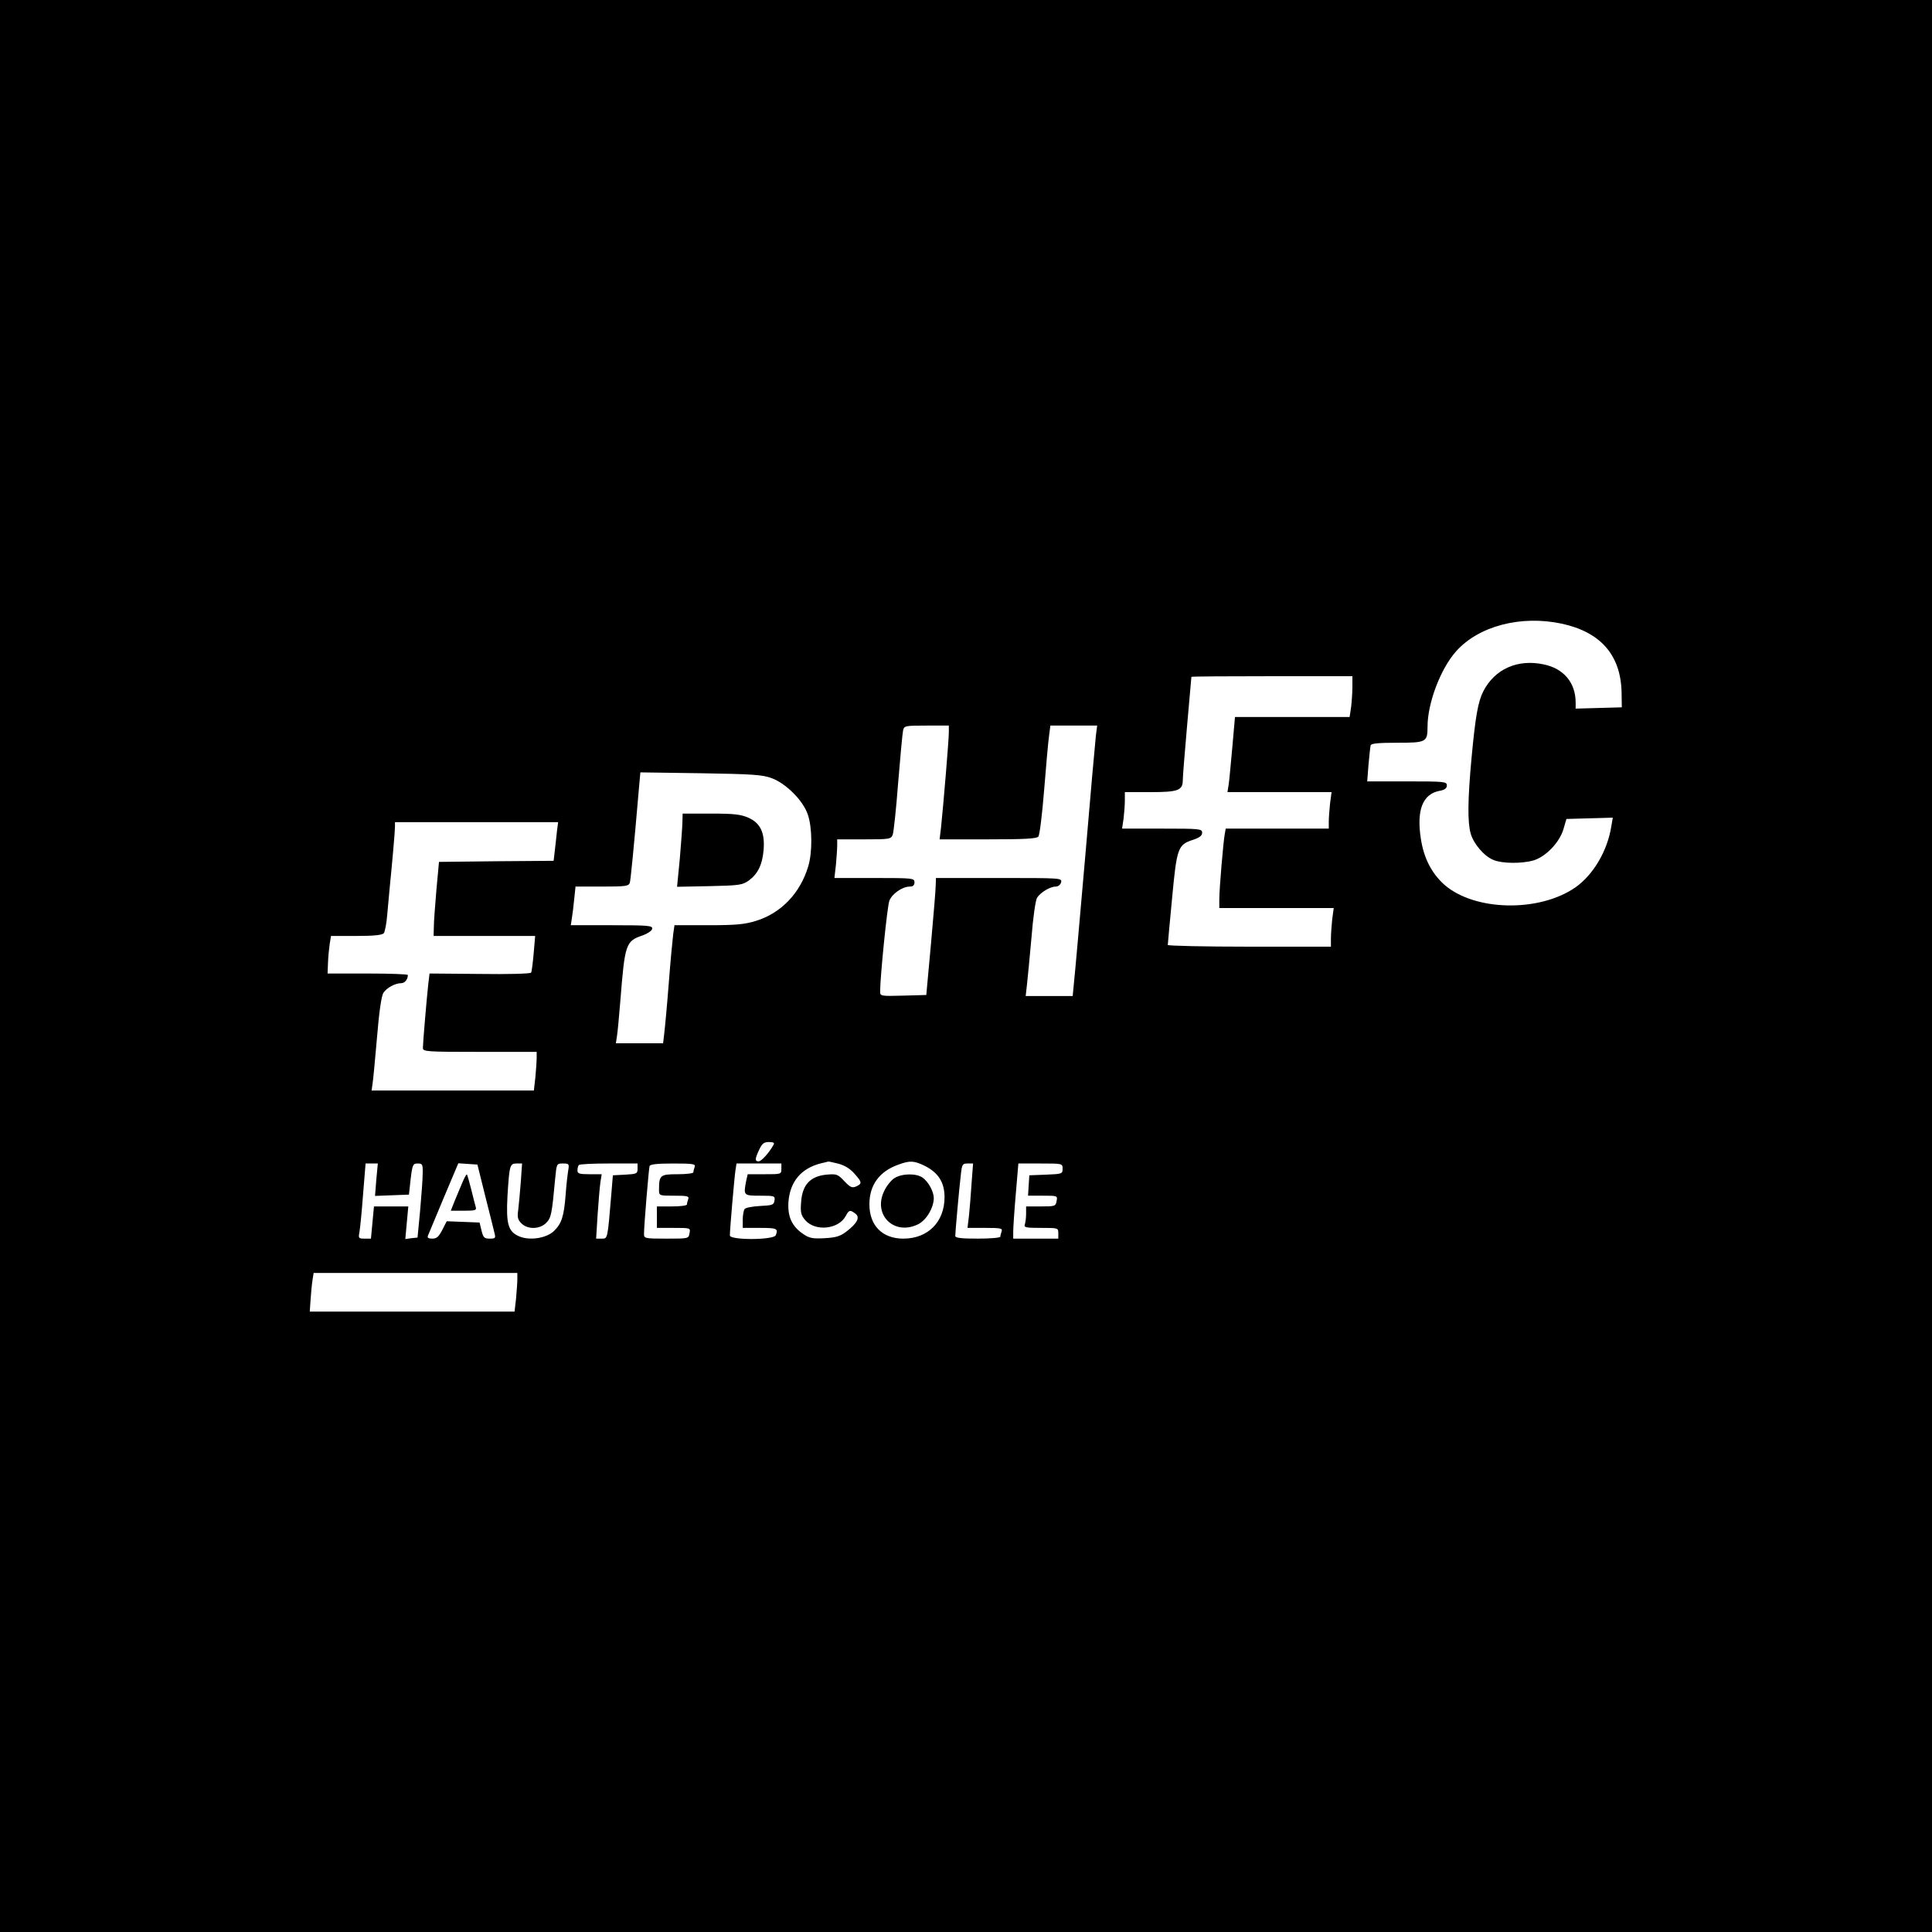 <?xml version="1.0" standalone="no"?>
<!DOCTYPE svg PUBLIC "-//W3C//DTD SVG 20010904//EN"
 "http://www.w3.org/TR/2001/REC-SVG-20010904/DTD/svg10.dtd">
<svg version="1.0" xmlns="http://www.w3.org/2000/svg"
 width="900pt" height="900pt" viewBox="0 0 900 900"
 preserveAspectRatio="xMidYMid meet">

<g transform="translate(0,900) scale(0.1,-0.1)"
fill="#000000" stroke="none">
<path d="M0 4500 l0 -4500 4500 0 4500 0 0 4500 0 4500 -4500 0 -4500 0 0
-4500z m7274 1595 c182 -39 276 -146 280 -320 l1 -70 -107 -3 -108 -3 0 28 c0
93 -56 159 -149 178 -122 26 -228 -22 -281 -125 -25 -49 -37 -118 -55 -311
-18 -195 -19 -299 -4 -352 13 -47 63 -106 106 -123 40 -17 132 -18 187 -2 57
17 121 84 139 145 l14 48 108 3 108 3 -7 -41 c-18 -113 -83 -224 -166 -283
-169 -118 -471 -112 -612 12 -59 53 -95 123 -109 213 -21 134 8 209 87 224 24
4 34 12 34 25 0 18 -10 19 -185 19 l-186 0 6 78 c4 42 8 83 10 90 3 9 37 12
124 12 135 0 141 3 141 75 0 110 61 271 134 352 105 117 301 168 490 128z
m-974 -294 c0 -26 -3 -69 -6 -95 l-7 -46 -267 0 -267 0 -12 -137 c-7 -76 -14
-155 -17 -175 l-6 -38 243 0 242 0 -7 -52 c-3 -29 -6 -68 -6 -85 l0 -33 -240
0 -240 0 -4 -22 c-7 -33 -26 -259 -26 -307 l0 -41 266 0 267 0 -7 -52 c-3 -29
-6 -70 -6 -90 l0 -38 -380 0 c-209 0 -380 4 -380 8 0 4 9 102 20 217 22 236
27 250 98 273 30 10 42 19 42 33 0 18 -10 19 -186 19 l-187 0 7 46 c3 26 6 64
6 85 l0 39 119 0 c131 0 151 8 151 58 0 15 9 128 20 252 11 123 20 226 20 227
0 2 169 3 375 3 l375 0 0 -49z m-1880 -214 c0 -33 -25 -333 -36 -439 l-7 -58
225 0 c169 0 228 3 235 13 6 6 18 104 27 217 9 113 19 226 23 253 l6 47 109 0
109 0 -6 -47 c-3 -27 -26 -282 -50 -568 -25 -286 -48 -548 -52 -582 l-6 -63
-110 0 -109 0 6 53 c3 28 13 127 21 219 7 92 19 175 26 186 16 25 61 52 87 52
11 0 22 8 25 20 5 20 0 20 -289 20 l-294 0 -1 -32 c0 -18 -10 -141 -22 -273
l-22 -240 -108 -3 c-106 -3 -107 -2 -107 20 0 66 33 397 43 422 12 32 60 66
95 66 15 0 22 6 22 20 0 19 -7 20 -186 20 l-187 0 7 61 c3 34 6 75 6 90 l0 29
125 0 c121 0 126 1 134 23 4 12 16 121 25 242 10 121 20 230 23 243 5 21 10
22 109 22 l104 0 0 -33z m-825 -212 c67 -25 146 -104 168 -169 21 -61 22 -176
2 -242 -37 -124 -126 -218 -244 -254 -52 -16 -92 -20 -221 -20 l-158 0 -6 -42
c-3 -24 -13 -128 -21 -233 -8 -104 -18 -209 -21 -232 l-5 -43 -110 0 -110 0 5
33 c3 17 10 93 16 167 21 265 25 276 105 303 22 8 41 21 43 30 3 15 -15 17
-188 17 l-191 0 5 33 c3 17 8 58 11 90 l6 57 124 0 c109 0 124 2 129 18 4 15
19 167 42 435 l7 79 281 -4 c243 -4 288 -7 331 -23z m-1001 -252 c-3 -27 -7
-67 -10 -90 l-5 -43 -267 -2 -267 -3 -12 -130 c-6 -71 -12 -149 -12 -172 l-1
-43 236 0 237 0 -7 -82 c-4 -44 -9 -85 -12 -89 -3 -5 -110 -8 -239 -6 l-234 2
-6 -50 c-7 -63 -25 -274 -25 -297 0 -17 19 -18 265 -18 l265 0 0 -29 c0 -15
-3 -56 -6 -90 l-7 -61 -378 0 -378 0 4 28 c3 15 12 112 21 216 10 123 21 197
30 211 16 24 55 45 83 45 17 0 31 18 31 38 0 4 -84 7 -187 7 l-187 0 2 50 c1
28 5 67 8 88 l6 37 118 0 c82 0 121 4 128 13 5 6 13 46 16 87 4 41 9 95 11
120 12 119 25 267 25 288 l0 22 380 0 380 0 -6 -47z m1010 -1455 c-21 -38 -57
-78 -70 -78 -18 0 -18 11 3 55 13 28 22 35 45 35 21 0 27 -4 22 -12z m302 -89
c29 -8 54 -23 74 -46 36 -40 37 -47 8 -60 -19 -8 -27 -4 -55 25 -31 33 -36 34
-84 30 -75 -8 -111 -47 -117 -126 -4 -50 -1 -62 19 -86 47 -54 156 -43 189 20
15 28 20 29 44 11 24 -17 10 -45 -41 -84 -29 -22 -48 -28 -102 -31 -56 -3 -71
0 -100 20 -53 36 -73 82 -68 151 8 94 60 155 152 178 17 4 31 7 33 8 2 1 23
-4 48 -10z m404 -11 c62 -32 90 -77 90 -145 0 -115 -77 -193 -192 -193 -98 0
-158 61 -158 160 0 90 47 154 136 185 54 20 73 18 124 -7z m-2557 -63 l-6 -76
79 3 79 3 8 73 c8 67 11 72 33 72 22 0 24 -4 23 -47 0 -27 -6 -104 -12 -173
l-12 -125 -29 -3 -28 -4 7 76 7 76 -80 0 -80 0 -7 -75 -7 -75 -30 0 c-27 0
-29 2 -24 28 3 15 11 93 17 175 l12 147 28 0 29 0 -7 -75z m507 -75 c20 -80
40 -157 43 -172 7 -26 5 -28 -22 -28 -25 0 -30 5 -38 38 l-9 37 -76 3 -77 3
-21 -41 c-16 -31 -26 -40 -46 -40 -19 0 -25 4 -20 15 3 8 36 87 73 175 l68
161 44 -3 45 -3 36 -145z m166 63 c-4 -49 -9 -107 -12 -130 -5 -33 -2 -45 15
-62 29 -29 85 -28 115 2 24 24 27 42 42 205 7 72 7 72 36 72 29 0 30 -2 25
-32 -3 -18 -9 -69 -12 -113 -8 -103 -19 -135 -55 -170 -35 -33 -111 -45 -160
-25 -53 22 -63 57 -56 189 9 144 11 151 43 151 l25 0 -6 -87z m544 62 c0 -22
-4 -24 -57 -27 l-58 -3 -7 -85 c-18 -216 -17 -210 -45 -210 l-26 0 7 113 c4
61 10 129 13 150 l6 37 -57 0 c-48 0 -56 3 -56 18 0 10 3 22 7 25 3 4 66 7
140 7 l133 0 0 -25z m266 9 c-3 -9 -6 -20 -6 -25 0 -5 -33 -9 -74 -9 -80 0
-86 -4 -86 -72 0 -28 0 -28 71 -28 61 0 70 -2 65 -16 -3 -9 -6 -20 -6 -25 0
-5 -31 -9 -70 -9 l-70 0 0 -50 0 -50 79 0 c78 0 78 0 73 -25 -4 -25 -5 -25
-108 -25 -100 0 -104 1 -104 22 0 37 22 302 26 316 2 8 33 12 110 12 93 0 105
-2 100 -16z m404 -9 c0 -25 -1 -25 -79 -25 l-78 0 -7 -31 c-13 -68 -13 -69 65
-69 67 0 70 -1 67 -22 -3 -21 -9 -23 -68 -26 -36 -2 -68 -8 -72 -15 -4 -7 -8
-29 -8 -49 l0 -38 80 0 c79 0 86 -3 74 -34 -9 -23 -214 -24 -214 -1 0 27 21
270 26 303 l5 32 104 0 105 0 0 -25z m886 -67 c-3 -51 -9 -119 -12 -150 l-7
-58 83 0 c71 0 81 -2 76 -16 -3 -9 -6 -20 -6 -25 0 -5 -47 -9 -105 -9 -77 0
-105 3 -105 13 0 16 18 219 26 285 5 48 8 52 31 52 l26 0 -7 -92z m424 67 c0
-23 -3 -24 -77 -27 l-78 -3 -3 -47 -3 -48 69 0 c68 0 69 0 64 -25 -4 -24 -8
-25 -73 -25 l-69 0 0 -34 c0 -19 -3 -41 -6 -50 -5 -14 5 -16 75 -16 80 0 81 0
81 -25 l0 -25 -105 0 -105 0 0 33 c0 17 5 96 12 175 l12 142 103 0 c103 0 103
0 103 -25z m-2540 -514 c0 -15 -3 -56 -6 -90 l-7 -61 -477 0 -477 0 4 58 c2
31 6 72 9 90 l5 32 474 0 475 0 0 -29z"/>
<path d="M3179 5173 c0 -21 -6 -98 -12 -171 l-13 -133 151 3 c138 3 153 5 183
26 42 31 63 73 69 141 7 80 -14 126 -69 151 -36 16 -66 20 -175 20 l-133 0 -1
-37z"/>
<path d="M4167 3512 c-15 -9 -37 -36 -48 -60 -54 -110 45 -209 156 -156 39 18
74 76 75 122 0 31 -25 77 -52 96 -29 21 -96 20 -131 -2z"/>
<path d="M2155 3494 c-9 -22 -25 -60 -36 -86 l-19 -48 61 0 c53 0 60 2 55 18
-3 9 -12 46 -21 82 -9 36 -18 67 -20 69 -2 2 -11 -14 -20 -35z"/>
</g>
</svg>
